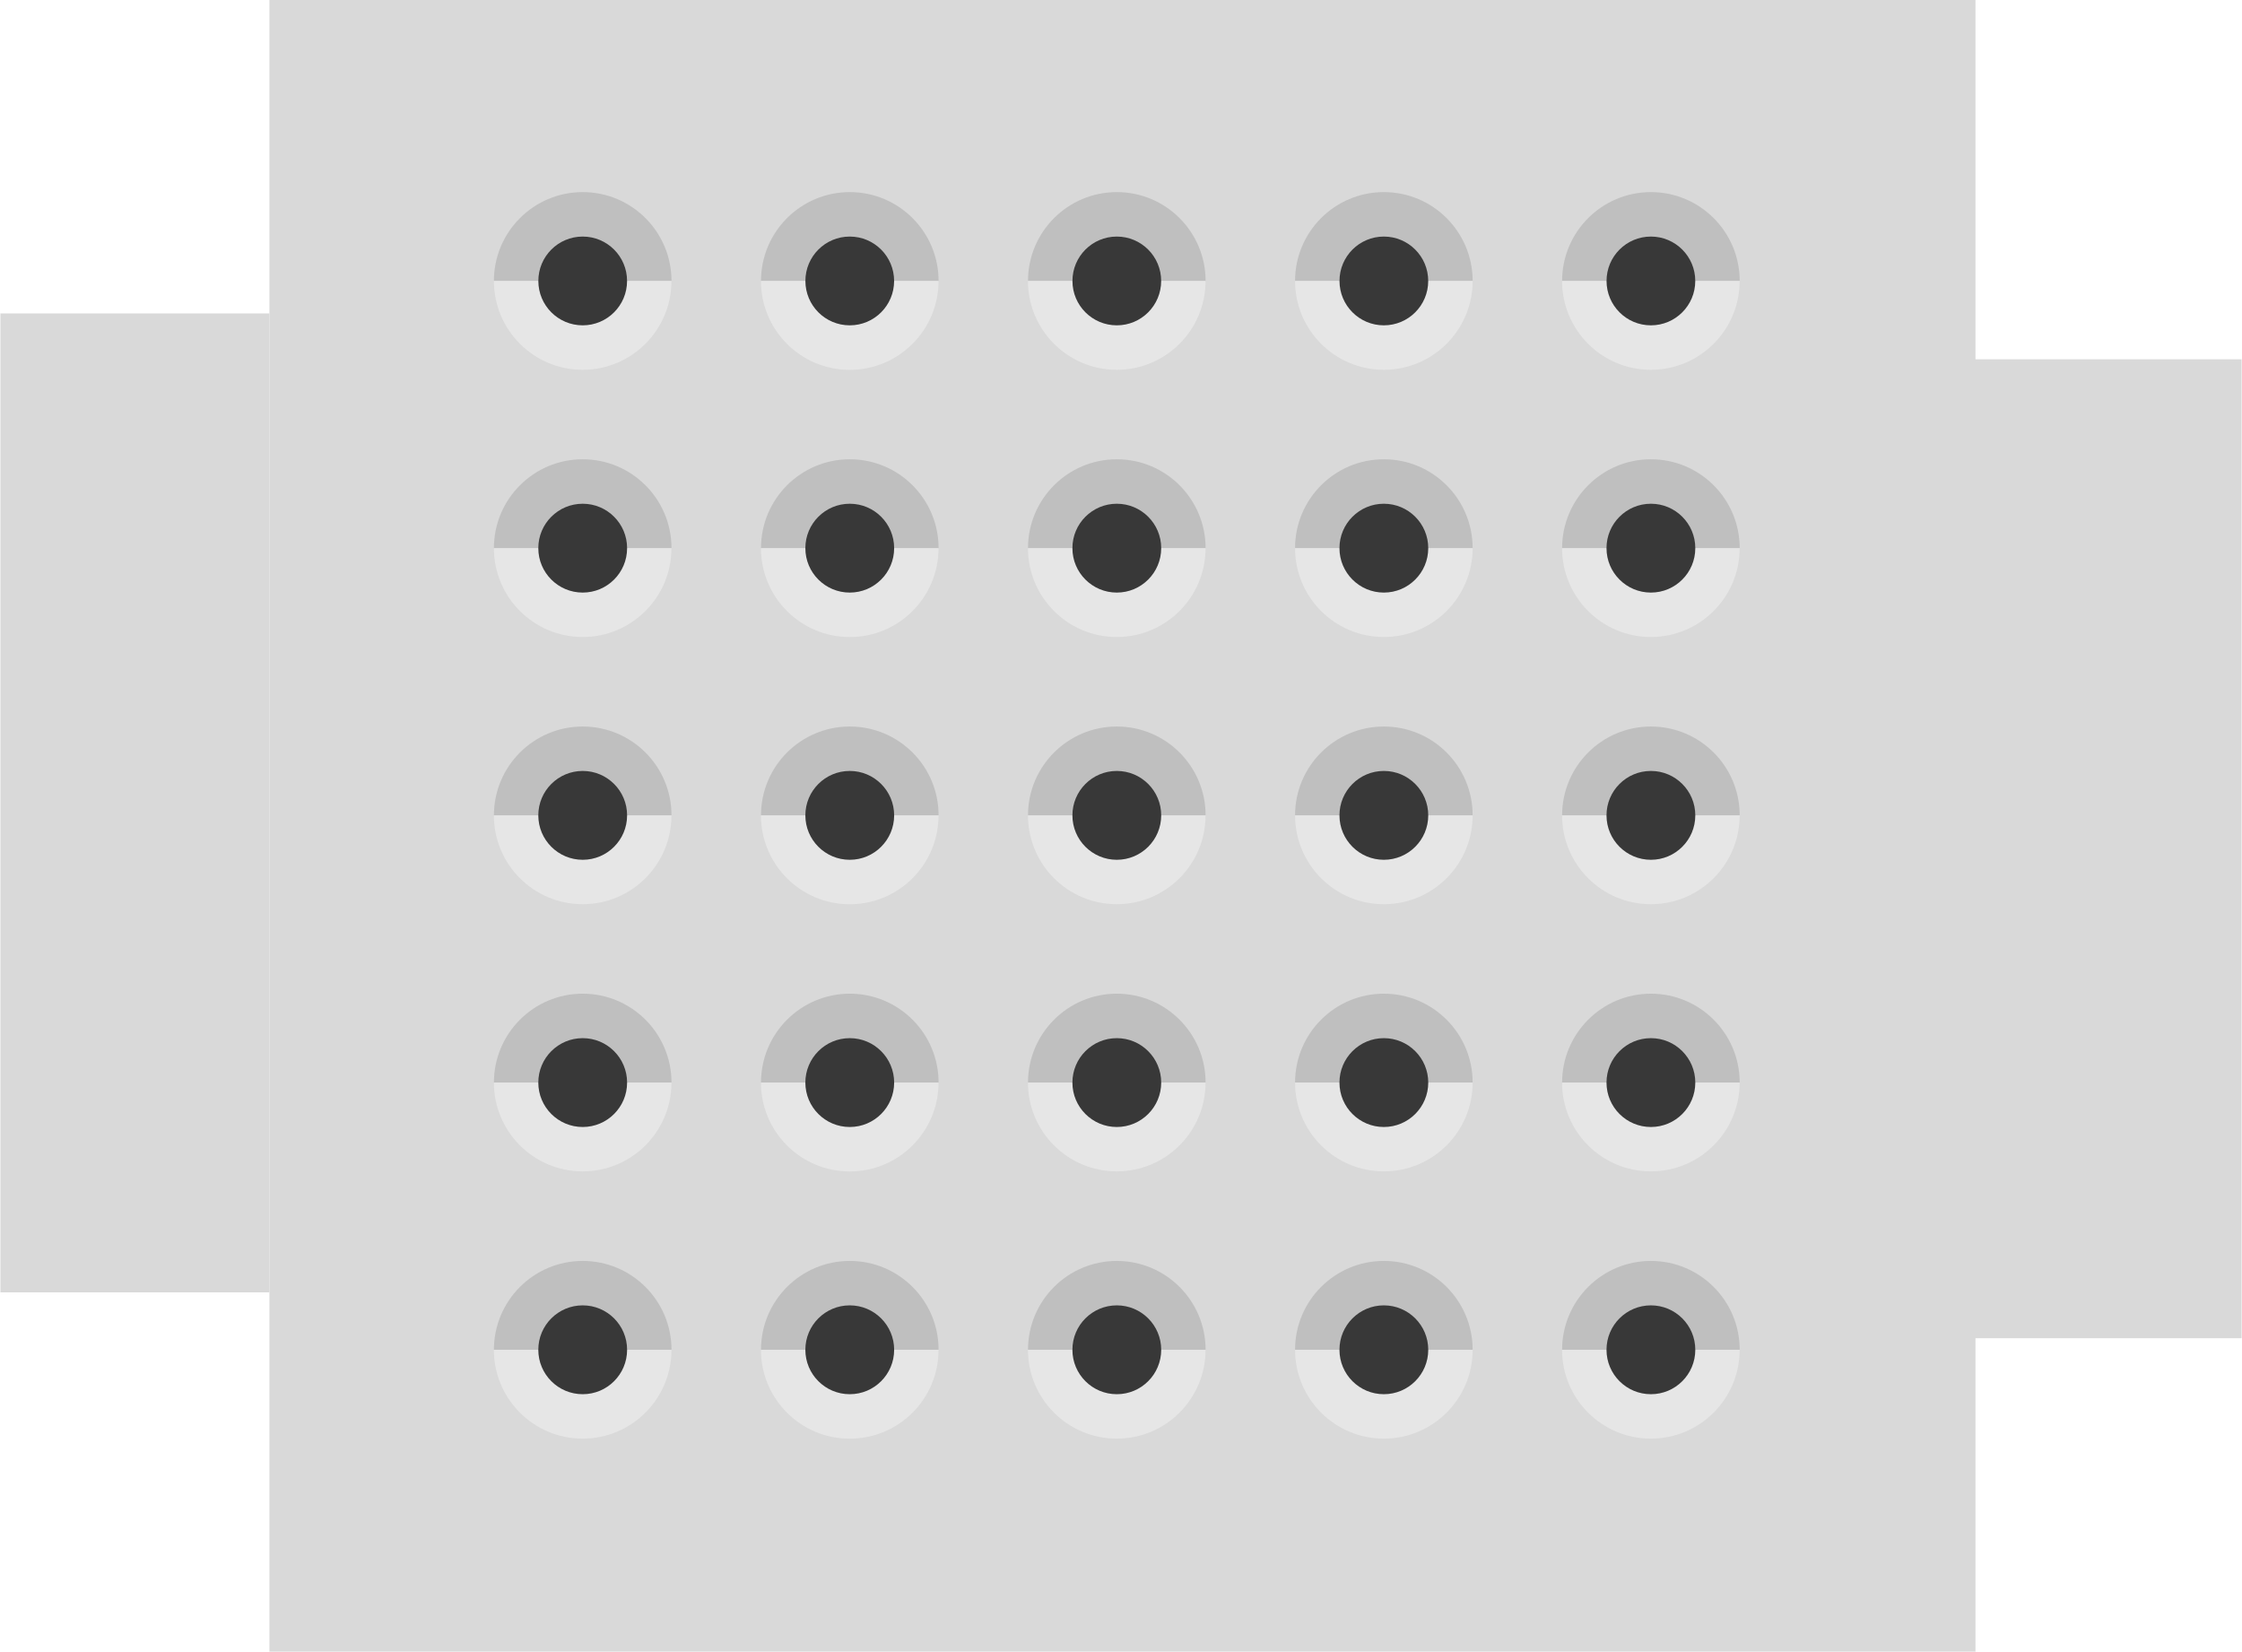 <?xml version='1.0' encoding='UTF-8' standalone='no'?>
<svg
  xmlns:dc="http://purl.org/dc/elements/1.1/"
  xmlns:cc="http://creativecommons.org/ns#"
  xmlns:rdf="http://www.w3.org/1999/02/22-rdf-syntax-ns#"
  xmlns:svg="http://www.w3.org/2000/svg"
  xmlns="http://www.w3.org/2000/svg"
  version="1.1"
  id="Layer_1"
  x="0px"
  y="0px"
  width="0.786in"
  height="0.579in"
  viewBox="0 0 786.366 579.486"
  enable-background="new 0 0 468.238 151.2"
  xml:space="preserve">
  <defs
    id="defs5933">
</defs>
  <g
    id="breadboard">
    <g
      id="breadboardbreadboard">
      <g
        id="background ">
        <rect
          y="126.056"
          width="94.382"
          height="343.463"
          id="rect17223"
          x="691.983"
          fill="#d9d9d9"
          stroke-width="13.018"
        />
        <rect
          x="0"
          id="rect17221"
          height="343.463"
          width="94.382"
          y="109.964"
          fill="#d9d9d9"
          stroke-width="13.018"
        />
        <rect
          y="-0.004"
          width="598.617"
          height="579.49"
          id="rect6"
          x="94.382"
          fill="#d9d9d9"
          stroke-width="13.018"
        />
      </g>
      <g
        id="sockets">
        <g
          id="pin1A"
          transform="matrix(13.014,0,0,13.021,62.196,-1026.442)">
          <path
            d="m 8.526,115.2 c 0,-1.322 1.072,-2.394 2.394,-2.394 1.322,0 2.394,1.071 2.394,2.394"
            id="path29"
            fill="#bfbfbf"
          />
          <path
            d="m 13.313,115.2 c 0,1.322 -1.072,2.394 -2.394,2.394 -1.322,0 -2.394,-1.071 -2.394,-2.394"
            id="path31"
            fill="#e6e6e6"
          />
          <circle
            cx="10.92"
            cy="115.2"
            r="1.197"
            id="circle33"
            fill="#383838"
          />
        </g>
        <g
          id="pin1B"
          transform="matrix(13.014,0,0,13.021,62.196,-1026.442)">
          <path
            d="m 8.526,108 c 0,-1.322 1.072,-2.395 2.394,-2.395 1.322,0 2.394,1.072 2.394,2.395"
            id="path36"
            fill="#bfbfbf"
          />
          <path
            d="m 13.313,108 c 0,1.321 -1.072,2.393 -2.394,2.393 -1.322,0 -2.393,-1.071 -2.393,-2.393"
            id="path38"
            fill="#e6e6e6"
          />
          <circle
            cx="10.92"
            cy="108"
            r="1.197"
            id="circle40"
            fill="#383838"
          />
        </g>
        <g
          id="pin1C"
          transform="matrix(13.014,0,0,13.021,62.196,-1026.442)">
          <path
            d="m 8.526,100.799 c 0,-1.321 1.072,-2.393 2.394,-2.393 1.322,0 2.394,1.071 2.394,2.393"
            id="path43"
            fill="#bfbfbf"
          />
          <path
            d="m 13.313,100.799 c 0,1.322 -1.072,2.395 -2.394,2.395 -1.322,0 -2.394,-1.072 -2.394,-2.395 v 0"
            id="path45"
            fill="#e6e6e6"
          />
          <circle
            cx="10.92"
            cy="100.8"
            r="1.197"
            id="circle47"
            fill="#383838"
          />
        </g>
        <g
          id="pin1D"
          transform="matrix(13.014,0,0,13.021,62.196,-1026.442)">
          <path
            d="m 8.526,93.6 c 0,-1.322 1.072,-2.395 2.394,-2.395 1.322,0 2.394,1.072 2.394,2.395"
            id="path50"
            fill="#bfbfbf"
          />
          <path
            d="m 13.313,93.6 c 0,1.322 -1.072,2.394 -2.394,2.394 -1.322,0 -2.393,-1.072 -2.393,-2.394 v 0"
            id="path52"
            fill="#e6e6e6"
          />
          <circle
            cx="10.92"
            cy="93.6"
            r="1.197"
            id="circle54"
            fill="#383838"
          />
        </g>
        <g
          id="pin1E"
          transform="matrix(13.014,0,0,13.021,62.196,-1026.442)">
          <path
            d="m 8.526,86.4 c 0,-1.321 1.072,-2.394 2.394,-2.394 1.322,0 2.394,1.072 2.394,2.394"
            id="path57"
            fill="#bfbfbf"
          />
          <path
            d="m 13.313,86.4 c 0,1.321 -1.072,2.394 -2.394,2.394 -1.322,0 -2.393,-1.073 -2.393,-2.394 v 0"
            id="path59"
            fill="#e6e6e6"
          />
          <circle
            cx="10.92"
            cy="86.4"
            r="1.196"
            id="circle61"
            fill="#383838"
          />
        </g>
        <g
          id="pin2A"
          transform="matrix(13.014,0,0,13.021,62.196,-1026.442)">
          <path
            d="m 15.727,115.2 c 0,-1.322 1.071,-2.394 2.394,-2.394 1.322,0 2.394,1.071 2.394,2.394"
            id="path99"
            fill="#bfbfbf"
          />
          <path
            d="m 20.514,115.2 c 0,1.322 -1.07,2.395 -2.393,2.395 -1.322,0.002 -2.394,-1.07 -2.395,-2.392 0,-0.001 0,-0.002 0,-0.003"
            id="path101"
            fill="#e6e6e6"
          />
          <circle
            cx="18.12"
            cy="115.2"
            r="1.197"
            id="circle103"
            fill="#383838"
          />
        </g>
        <g
          id="pin2B"
          transform="matrix(13.014,0,0,13.021,62.196,-1026.442)">
          <path
            d="m 15.727,108 c 0,-1.322 1.071,-2.395 2.394,-2.395 1.322,0 2.394,1.072 2.394,2.395"
            id="path106"
            fill="#bfbfbf"
          />
          <path
            d="m 20.514,108 c 0,1.321 -1.07,2.394 -2.393,2.395 -1.322,0 -2.394,-1.07 -2.395,-2.393 0,-10e-4 0,-0.002 0,-0.002"
            id="path108"
            fill="#e6e6e6"
          />
          <circle
            cx="18.12"
            cy="108"
            r="1.197"
            id="circle110"
            fill="#383838"
          />
        </g>
        <g
          id="pin2C"
          transform="matrix(13.014,0,0,13.021,62.196,-1026.442)">
          <path
            d="m 15.727,100.799 c 0,-1.321 1.071,-2.393 2.394,-2.393 1.322,0 2.394,1.071 2.394,2.393"
            id="path113"
            fill="#bfbfbf"
          />
          <path
            d="m 20.514,100.799 c 0,1.322 -1.07,2.395 -2.393,2.396 -1.322,0.001 -2.394,-1.07 -2.395,-2.392 0,-0.002 0,-0.002 0,-0.004"
            id="path115"
            fill="#e6e6e6"
          />
          <circle
            cx="18.12"
            cy="100.8"
            r="1.197"
            id="circle117"
            fill="#383838"
          />
        </g>
        <g
          id="pin2D"
          transform="matrix(13.014,0,0,13.021,62.196,-1026.442)">
          <path
            d="m 15.727,93.6 c 0,-1.322 1.071,-2.395 2.394,-2.395 1.322,0 2.394,1.072 2.394,2.395"
            id="path120"
            fill="#bfbfbf"
          />
          <path
            d="m 20.514,93.6 c 0,1.322 -1.07,2.395 -2.393,2.395 -1.322,10e-4 -2.394,-1.07 -2.395,-2.393 V 93.6"
            id="path122"
            fill="#e6e6e6"
          />
          <circle
            cx="18.12"
            cy="93.6"
            r="1.197"
            id="circle124"
            fill="#383838"
          />
        </g>
        <g
          id="pin2E"
          transform="matrix(13.014,0,0,13.021,62.196,-1026.442)">
          <path
            d="m 15.727,86.4 c 0,-1.321 1.071,-2.394 2.394,-2.394 1.322,0 2.394,1.072 2.394,2.394"
            id="path127"
            fill="#bfbfbf"
          />
          <path
            d="m 20.514,86.4 c 0,1.321 -1.07,2.394 -2.393,2.396 -1.322,0 -2.394,-1.07 -2.395,-2.393 0,-0.001 0,-0.002 0,-0.003"
            id="path129"
            fill="#e6e6e6"
          />
          <circle
            cx="18.12"
            cy="86.4"
            r="1.196"
            id="circle131"
            fill="#383838"
          />
        </g>
        <g
          id="pin3A"
          transform="matrix(13.014,0,0,13.021,62.196,-1026.442)">
          <path
            d="m 22.926,115.2 c 0,-1.322 1.072,-2.394 2.394,-2.394 1.322,0 2.394,1.071 2.394,2.394"
            id="path169"
            fill="#bfbfbf"
          />
          <path
            d="m 27.713,115.2 c 0,1.322 -1.072,2.394 -2.394,2.394 -1.322,0 -2.394,-1.071 -2.394,-2.394 v 0"
            id="path171"
            fill="#e6e6e6"
          />
          <circle
            cx="25.32"
            cy="115.2"
            r="1.197"
            id="circle173"
            fill="#383838"
          />
        </g>
        <g
          id="pin3B"
          transform="matrix(13.014,0,0,13.021,62.196,-1026.442)">
          <path
            d="m 22.926,108 c 0,-1.322 1.072,-2.395 2.394,-2.395 1.322,0 2.394,1.072 2.394,2.395"
            id="path176"
            fill="#bfbfbf"
          />
          <path
            d="m 27.713,108 c 0,1.321 -1.072,2.393 -2.394,2.393 -1.322,0 -2.394,-1.071 -2.394,-2.393"
            id="path178"
            fill="#e6e6e6"
          />
          <circle
            cx="25.32"
            cy="108"
            r="1.197"
            id="circle180"
            fill="#383838"
          />
        </g>
        <g
          id="pin3C"
          transform="matrix(13.014,0,0,13.021,62.196,-1026.442)">
          <path
            d="m 22.926,100.799 c 0,-1.321 1.072,-2.393 2.394,-2.393 1.322,0 2.394,1.071 2.394,2.393"
            id="path183"
            fill="#bfbfbf"
          />
          <path
            d="m 27.713,100.799 c 0,1.322 -1.072,2.395 -2.394,2.395 -1.322,0 -2.394,-1.072 -2.394,-2.395 v 0"
            id="path185"
            fill="#e6e6e6"
          />
          <circle
            cx="25.32"
            cy="100.8"
            r="1.197"
            id="circle187"
            fill="#383838"
          />
        </g>
        <g
          id="pin3D"
          transform="matrix(13.014,0,0,13.021,62.196,-1026.442)">
          <path
            d="m 22.926,93.6 c 0,-1.322 1.072,-2.395 2.394,-2.395 1.322,0 2.394,1.072 2.394,2.395"
            id="path190"
            fill="#bfbfbf"
          />
          <path
            d="m 27.713,93.6 c 0,1.322 -1.072,2.394 -2.394,2.394 -1.322,0 -2.394,-1.071 -2.394,-2.394 v 0"
            id="path192"
            fill="#e6e6e6"
          />
          <circle
            cx="25.32"
            cy="93.6"
            r="1.197"
            id="circle194"
            fill="#383838"
          />
        </g>
        <g
          id="pin3E"
          transform="matrix(13.014,0,0,13.021,62.196,-1026.442)">
          <path
            d="m 22.926,86.4 c 0,-1.321 1.072,-2.394 2.394,-2.394 1.322,0 2.394,1.072 2.394,2.394"
            id="path197"
            fill="#bfbfbf"
          />
          <path
            d="m 27.713,86.4 c 0,1.321 -1.072,2.394 -2.394,2.394 -1.322,0 -2.394,-1.072 -2.394,-2.394"
            id="path199"
            fill="#e6e6e6"
          />
          <circle
            cx="25.32"
            cy="86.4"
            r="1.196"
            id="circle201"
            fill="#383838"
          />
        </g>
        <g
          id="pin4A"
          transform="matrix(13.014,0,0,13.021,62.196,-1026.442)">
          <path
            d="m 30.126,115.2 c 0,-1.322 1.071,-2.394 2.394,-2.394 1.322,0 2.394,1.071 2.394,2.394"
            id="path239"
            fill="#bfbfbf"
          />
          <path
            d="m 34.914,115.2 c 0,1.322 -1.072,2.394 -2.394,2.394 -1.322,0 -2.394,-1.071 -2.394,-2.394 v 0"
            id="path241"
            fill="#e6e6e6"
          />
          <circle
            cx="32.52"
            cy="115.2"
            r="1.197"
            id="circle243"
            fill="#383838"
          />
        </g>
        <g
          id="pin4B"
          transform="matrix(13.014,0,0,13.021,62.196,-1026.442)">
          <path
            d="m 30.126,108 c 0,-1.322 1.071,-2.395 2.394,-2.395 1.322,0 2.394,1.072 2.394,2.395"
            id="path246"
            fill="#bfbfbf"
          />
          <path
            d="m 34.914,108 c 0,1.321 -1.072,2.393 -2.394,2.393 -1.322,0 -2.394,-1.071 -2.394,-2.393"
            id="path248"
            fill="#e6e6e6"
          />
          <circle
            cx="32.52"
            cy="108"
            r="1.197"
            id="circle250"
            fill="#383838"
          />
        </g>
        <g
          id="pin4C"
          transform="matrix(13.014,0,0,13.021,62.196,-1026.442)">
          <path
            d="m 30.126,100.799 c 0,-1.321 1.071,-2.393 2.394,-2.393 1.322,0 2.394,1.071 2.394,2.393"
            id="path253"
            fill="#bfbfbf"
          />
          <path
            d="m 34.914,100.799 c 0,1.322 -1.072,2.395 -2.394,2.395 -1.322,0 -2.394,-1.072 -2.394,-2.395 v 0"
            id="path255"
            fill="#e6e6e6"
          />
          <circle
            cx="32.52"
            cy="100.8"
            r="1.197"
            id="circle257"
            fill="#383838"
          />
        </g>
        <g
          id="pin4D"
          transform="matrix(13.014,0,0,13.021,62.196,-1026.442)">
          <path
            d="m 30.126,93.6 c 0,-1.322 1.071,-2.395 2.394,-2.395 1.322,0 2.394,1.072 2.394,2.395"
            id="path260"
            fill="#bfbfbf"
          />
          <path
            d="m 34.914,93.6 c 0,1.322 -1.072,2.394 -2.394,2.394 -1.322,0 -2.394,-1.071 -2.394,-2.394 v 0"
            id="path262"
            fill="#e6e6e6"
          />
          <circle
            cx="32.52"
            cy="93.6"
            r="1.197"
            id="circle264"
            fill="#383838"
          />
        </g>
        <g
          id="pin4E"
          transform="matrix(13.014,0,0,13.021,62.196,-1026.442)">
          <path
            d="m 30.126,86.4 c 0,-1.321 1.071,-2.394 2.394,-2.394 1.322,0 2.394,1.072 2.394,2.394"
            id="path267"
            fill="#bfbfbf"
          />
          <path
            d="m 34.914,86.4 c 0,1.321 -1.072,2.394 -2.394,2.394 -1.322,0 -2.394,-1.072 -2.394,-2.394"
            id="path269"
            fill="#e6e6e6"
          />
          <circle
            cx="32.52"
            cy="86.4"
            r="1.196"
            id="circle271"
            fill="#383838"
          />
        </g>
        <g
          id="pin5A"
          transform="matrix(13.014,0,0,13.021,62.196,-1026.442)">
          <path
            d="m 37.326,115.2 c 0,-1.322 1.072,-2.394 2.394,-2.394 1.322,0 2.394,1.071 2.394,2.394"
            id="path309"
            fill="#bfbfbf"
          />
          <path
            d="m 42.113,115.2 c 0,1.322 -1.071,2.394 -2.394,2.394 -1.322,0 -2.394,-1.071 -2.394,-2.394 v 0"
            id="path311"
            fill="#e6e6e6"
          />
          <circle
            cx="39.72"
            cy="115.2"
            r="1.197"
            id="circle313"
            fill="#383838"
          />
        </g>
        <g
          id="pin5B"
          transform="matrix(13.014,0,0,13.021,62.196,-1026.442)">
          <path
            d="m 37.326,108 c 0,-1.322 1.072,-2.395 2.394,-2.395 1.322,0 2.394,1.072 2.394,2.395"
            id="path316"
            fill="#bfbfbf"
          />
          <path
            d="m 42.113,108 c 0,1.321 -1.071,2.393 -2.394,2.393 -1.322,0 -2.394,-1.071 -2.394,-2.393"
            id="path318"
            fill="#e6e6e6"
          />
          <circle
            cx="39.72"
            cy="108"
            r="1.197"
            id="circle320"
            fill="#383838"
          />
        </g>
        <g
          id="pin5C"
          transform="matrix(13.014,0,0,13.021,62.196,-1026.442)">
          <path
            d="m 37.326,100.799 c 0,-1.321 1.072,-2.393 2.394,-2.393 1.322,0 2.394,1.071 2.394,2.393"
            id="path323"
            fill="#bfbfbf"
          />
          <path
            d="m 42.113,100.799 c 0,1.322 -1.071,2.395 -2.394,2.395 -1.322,0 -2.394,-1.072 -2.394,-2.395 v 0"
            id="path325"
            fill="#e6e6e6"
          />
          <circle
            cx="39.72"
            cy="100.8"
            r="1.197"
            id="circle327"
            fill="#383838"
          />
        </g>
        <g
          id="pin5D"
          transform="matrix(13.014,0,0,13.021,62.196,-1026.442)">
          <path
            d="m 37.326,93.6 c 0,-1.322 1.072,-2.395 2.394,-2.395 1.322,0 2.394,1.072 2.394,2.395"
            id="path330"
            fill="#bfbfbf"
          />
          <path
            d="m 42.113,93.6 c 0,1.322 -1.071,2.394 -2.394,2.394 -1.322,0 -2.394,-1.071 -2.394,-2.394 v 0"
            id="path332"
            fill="#e6e6e6"
          />
          <circle
            cx="39.72"
            cy="93.6"
            r="1.197"
            id="circle334"
            fill="#383838"
          />
        </g>
        <g
          id="pin5E"
          transform="matrix(13.014,0,0,13.021,62.196,-1026.442)">
          <path
            d="m 37.326,86.4 c 0,-1.321 1.072,-2.394 2.394,-2.394 1.322,0 2.394,1.072 2.394,2.394"
            id="path337"
            fill="#bfbfbf"
          />
          <path
            d="m 42.113,86.4 c 0,1.321 -1.071,2.394 -2.394,2.394 -1.322,0 -2.394,-1.072 -2.394,-2.394"
            id="path339"
            fill="#e6e6e6"
          />
          <circle
            cx="39.72"
            cy="86.4"
            r="1.196"
            id="circle341"
            fill="#383838"
          />
        </g>
      </g>
    </g>
  </g>
</svg>
